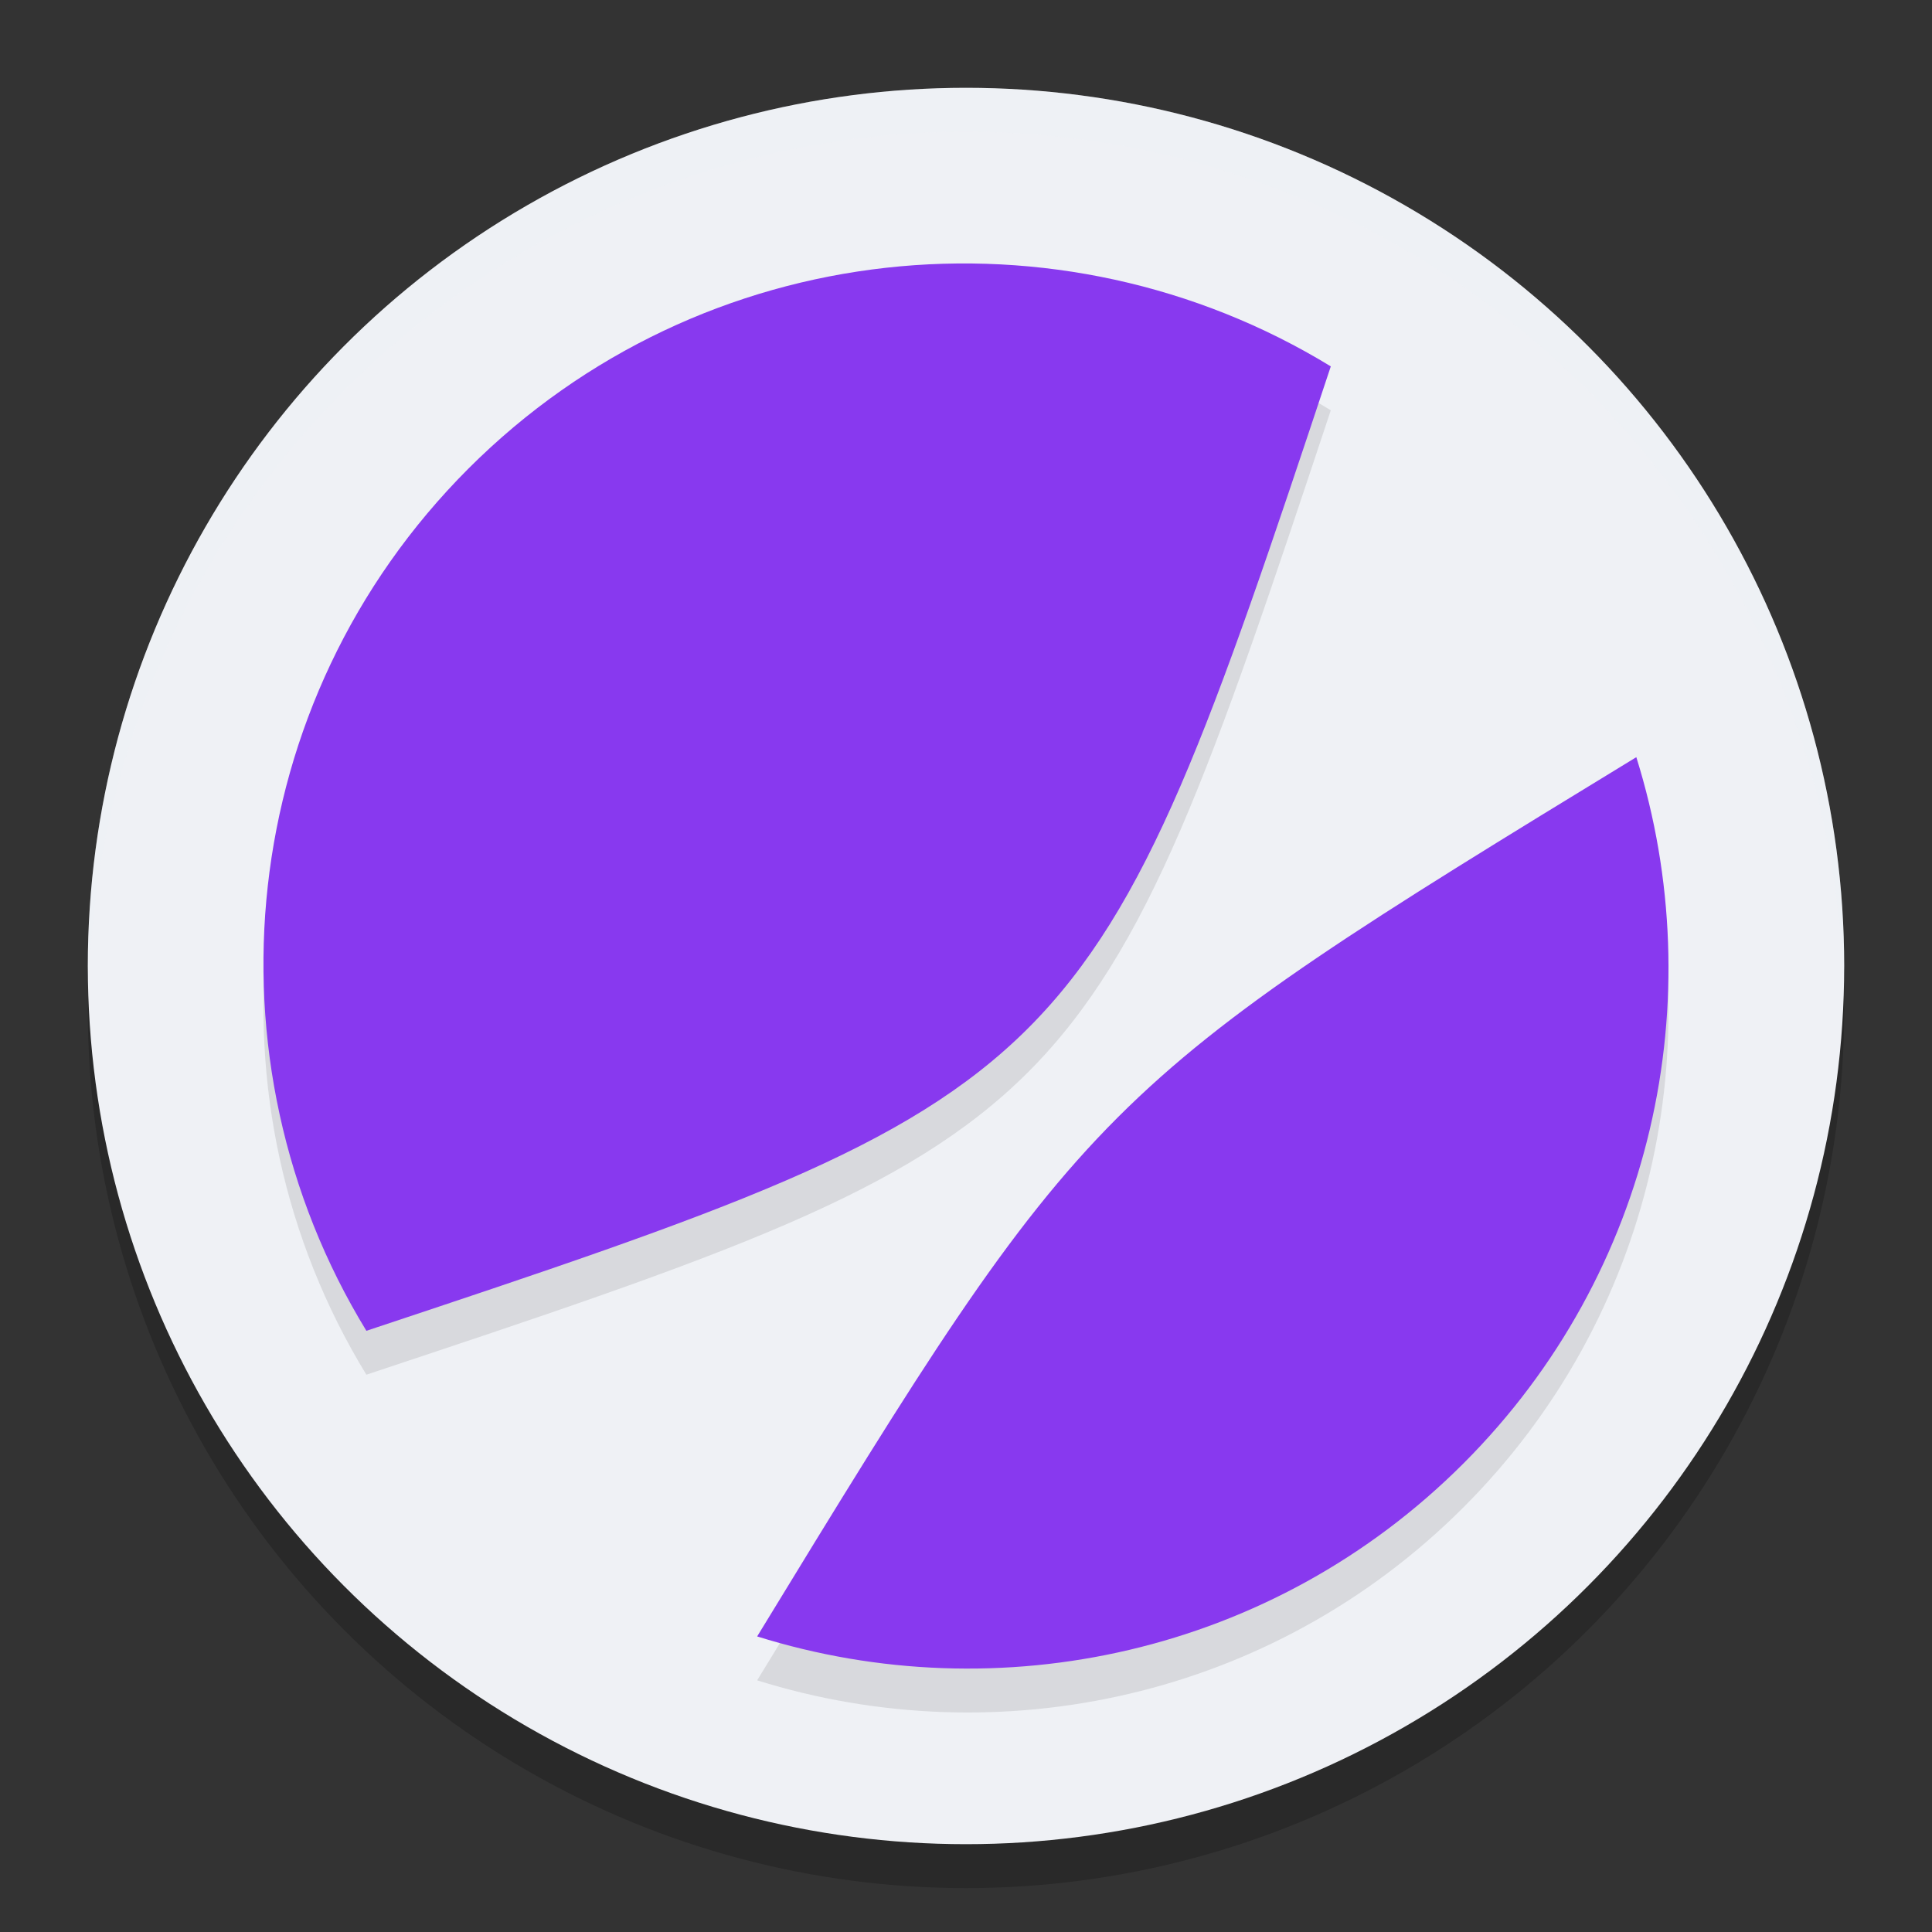 <svg xmlns="http://www.w3.org/2000/svg" width="22" height="22" version="1.1">
 <rect width="100%" height="100%" fill="#333333" stroke="none"/>
 <circle style="opacity:0.2" cx="11" cy="11.5" r="10"/>
 <circle style="fill:#eff1f5" cx="11" cy="11" r="10"/>
 <path style="opacity:0.1" d="M 4.172,15.654 C 12.338,12.941 12.441,12.838 15.154,4.672 12.071,2.788 7.996,3.175 5.335,5.835 2.675,8.496 2.288,12.571 4.172,15.654 Z m 4.45,3.48 C 12.388,12.963 12.463,12.888 18.633,9.122 c 0.861,2.75 0.205,5.869 -1.969,8.043 -2.174,2.174 -5.293,2.83 -8.043,1.969 z"/>
 <path fill="#8839ef" d="M 4.172,15.154 C 12.338,12.441 12.441,12.338 15.154,4.172 12.071,2.288 7.996,2.675 5.335,5.335 2.675,7.996 2.288,12.071 4.172,15.154 Z m 4.45,3.48 C 12.388,12.463 12.463,12.388 18.633,8.622 c 0.861,2.75 0.205,5.869 -1.969,8.043 -2.174,2.174 -5.293,2.83 -8.043,1.969 z"/>
 <path style="opacity:0.2;fill:#eff1f5" d="M 11,1 A 10,10 0 0 0 1,11 10,10 0 0 0 1.011,11.291 10,10 0 0 1 11,1.5 10,10 0 0 1 20.989,11.209 10,10 0 0 0 21,11 10,10 0 0 0 11,1 Z"/>
</svg>
